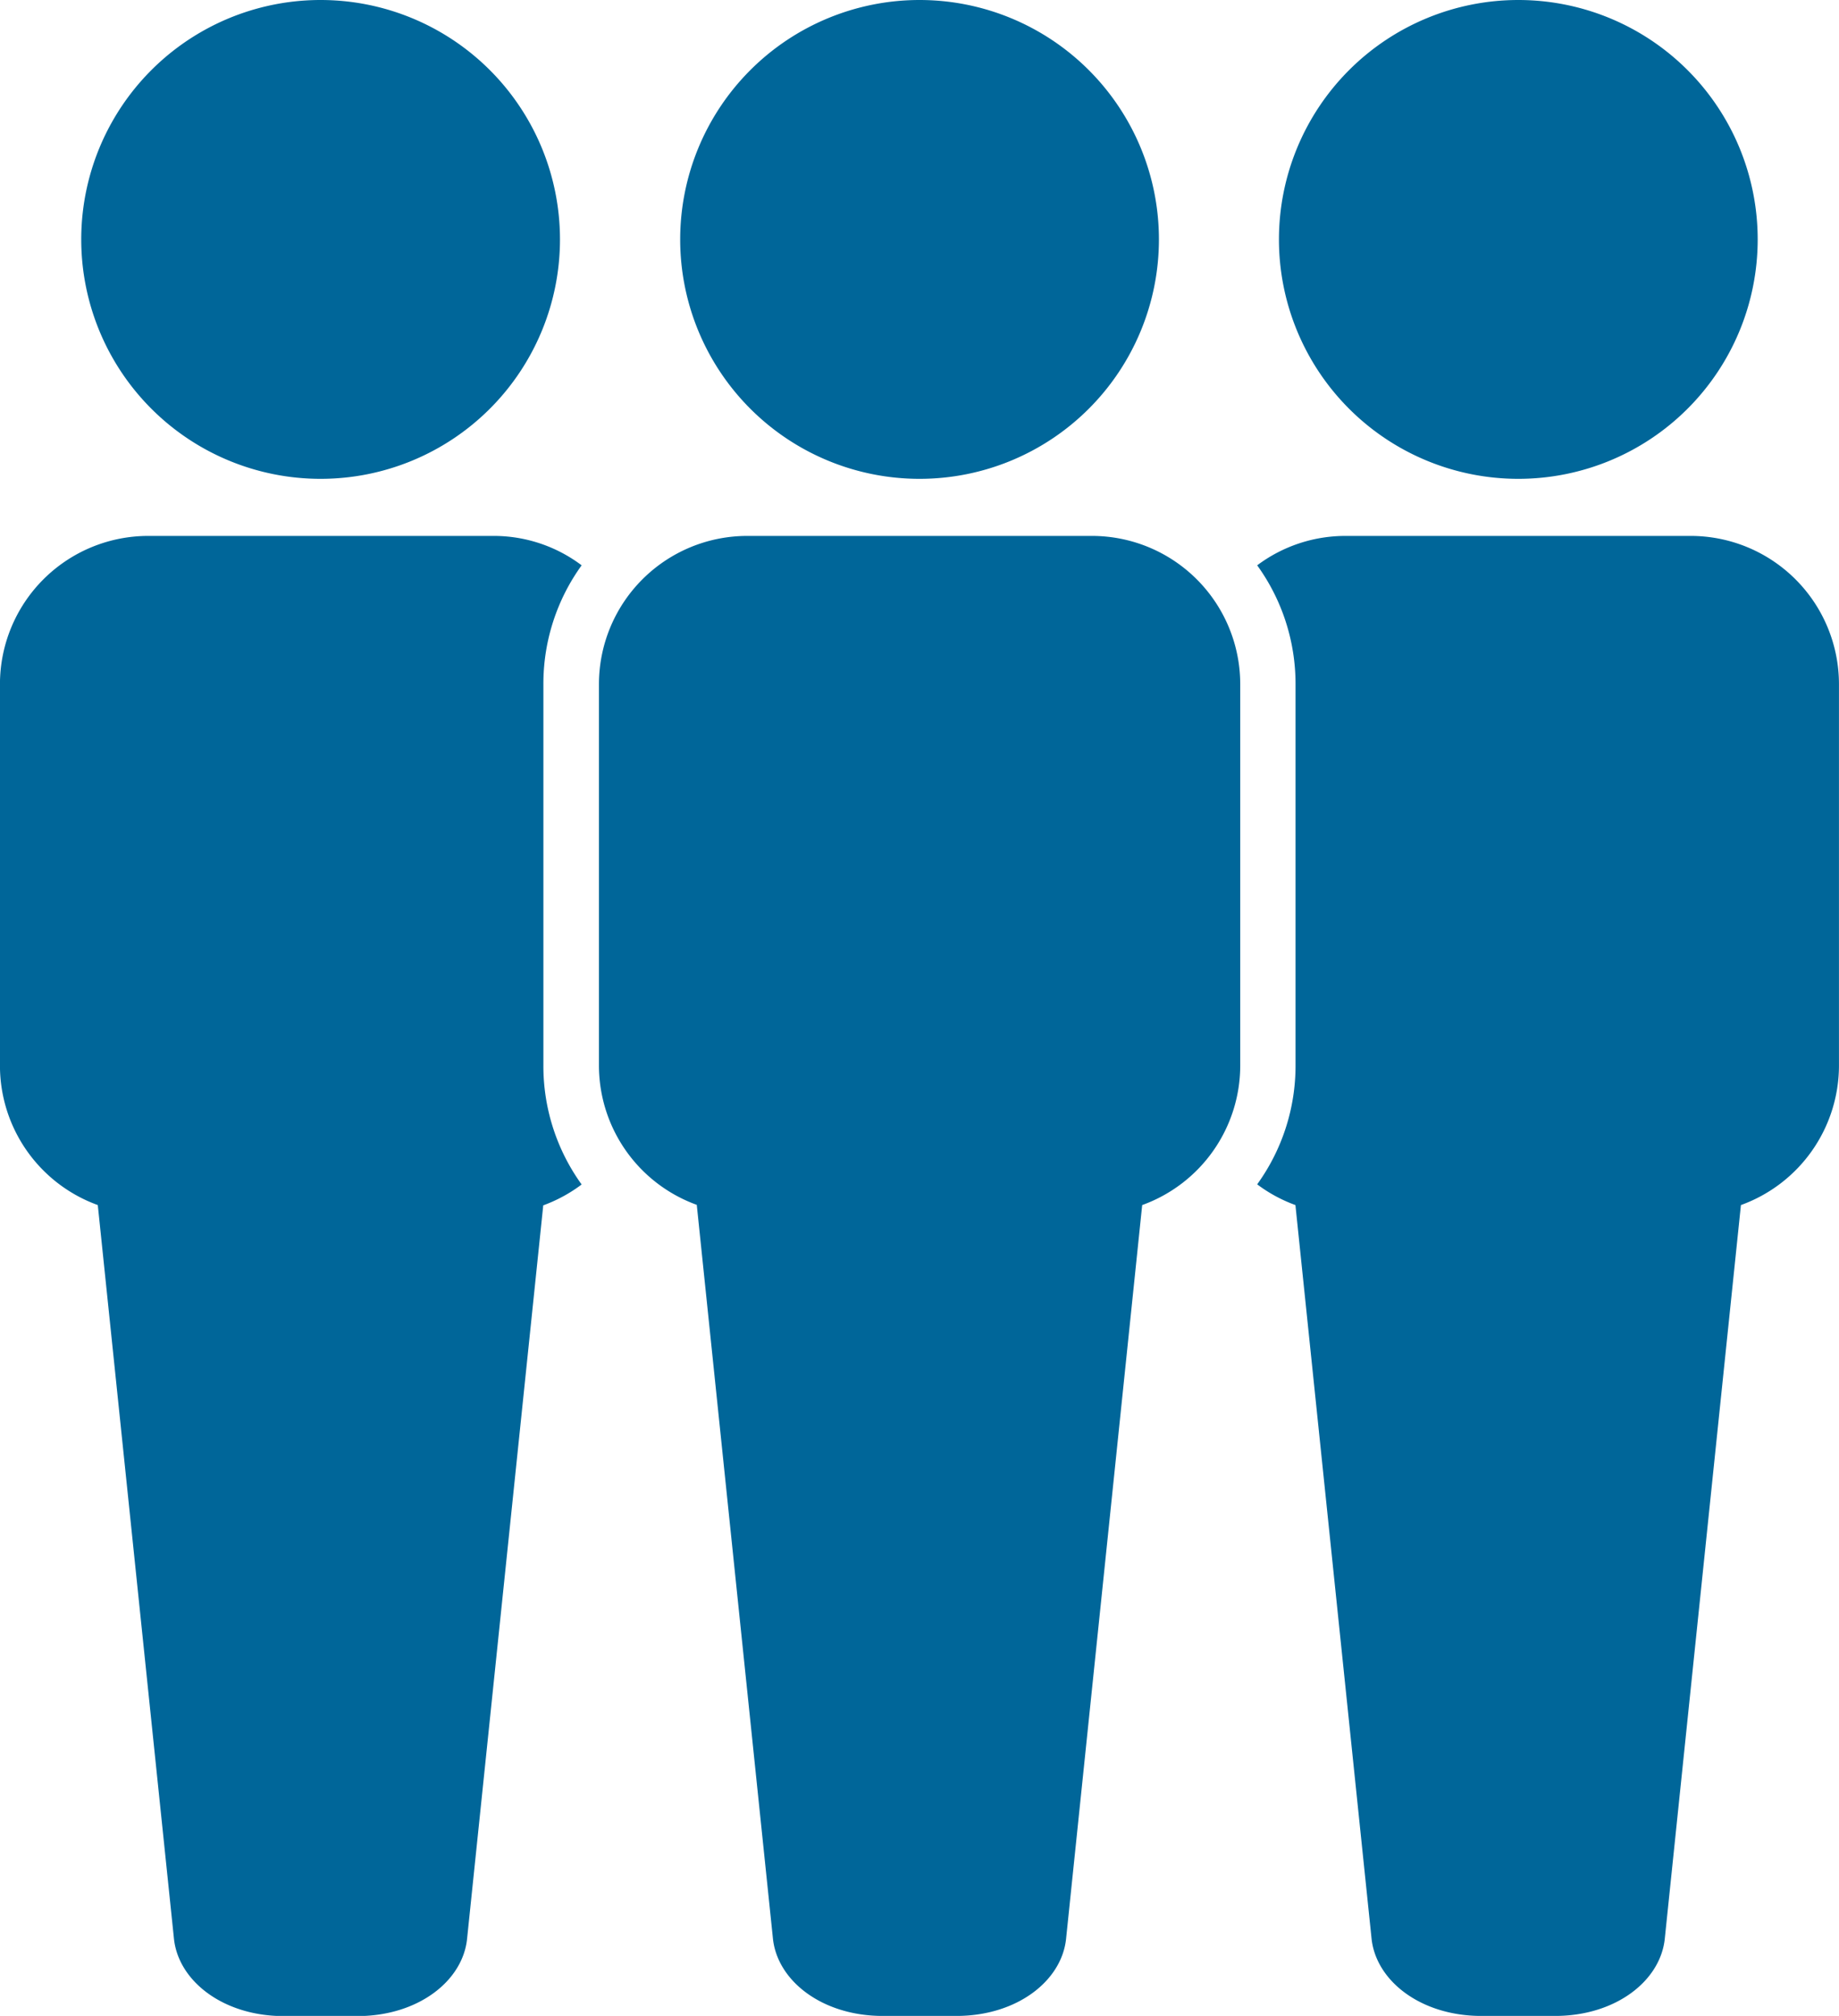 <svg xmlns="http://www.w3.org/2000/svg" width="51.113" height="56.017" viewBox="0 0 51.113 56.017">
  <g id="noun-population-2654167" transform="translate(-144.629 -54.93)">
    <path id="Path_14271" data-name="Path 14271" d="M165.387,69.822h9.6a4.122,4.122,0,0,1,4.113,4.112v10.61a4.127,4.127,0,0,1-2.725,3.872L174.26,108.8c-.121,1.179-1.371,2.148-3.049,2.148h-2.049c-1.675,0-2.925-.969-3.05-2.148L163.995,88.41a4.121,4.121,0,0,1-2.719-3.867V73.934a4.122,4.122,0,0,1,4.112-4.112Zm-16.647,0h9.6a4.056,4.056,0,0,1,2.455.817,5.615,5.615,0,0,0-1.063,3.295v10.61a5.621,5.621,0,0,0,1.063,3.3,4.131,4.131,0,0,1-1.067.58l-2.117,20.38c-.12,1.179-1.37,2.148-3.049,2.148h-2.049c-1.674,0-2.924-.969-3.049-2.148l-2.117-20.388a4.122,4.122,0,0,1-2.719-3.867V73.934a4.121,4.121,0,0,1,4.112-4.112Zm4.8-14.892a6.653,6.653,0,1,1-6.653,6.654A6.653,6.653,0,0,1,153.541,54.93Zm28.488,14.892h9.6a4.122,4.122,0,0,1,4.113,4.112v10.61a4.127,4.127,0,0,1-2.725,3.872L190.9,108.8c-.121,1.179-1.371,2.148-3.049,2.148H185.8c-1.675,0-2.925-.969-3.05-2.148l-2.116-20.384a4.076,4.076,0,0,1-1.063-.576,5.623,5.623,0,0,0,1.066-3.3V73.934a5.623,5.623,0,0,0-1.066-3.295,4.084,4.084,0,0,1,2.455-.817ZM170.187,54.93a6.653,6.653,0,1,1-6.653,6.654A6.654,6.654,0,0,1,170.187,54.93Zm16.642,0a6.653,6.653,0,1,1-6.653,6.654A6.654,6.654,0,0,1,186.829,54.93Z" transform="translate(0 0)" fill="#069" fill-rule="evenodd"/>
  </g>
</svg>
